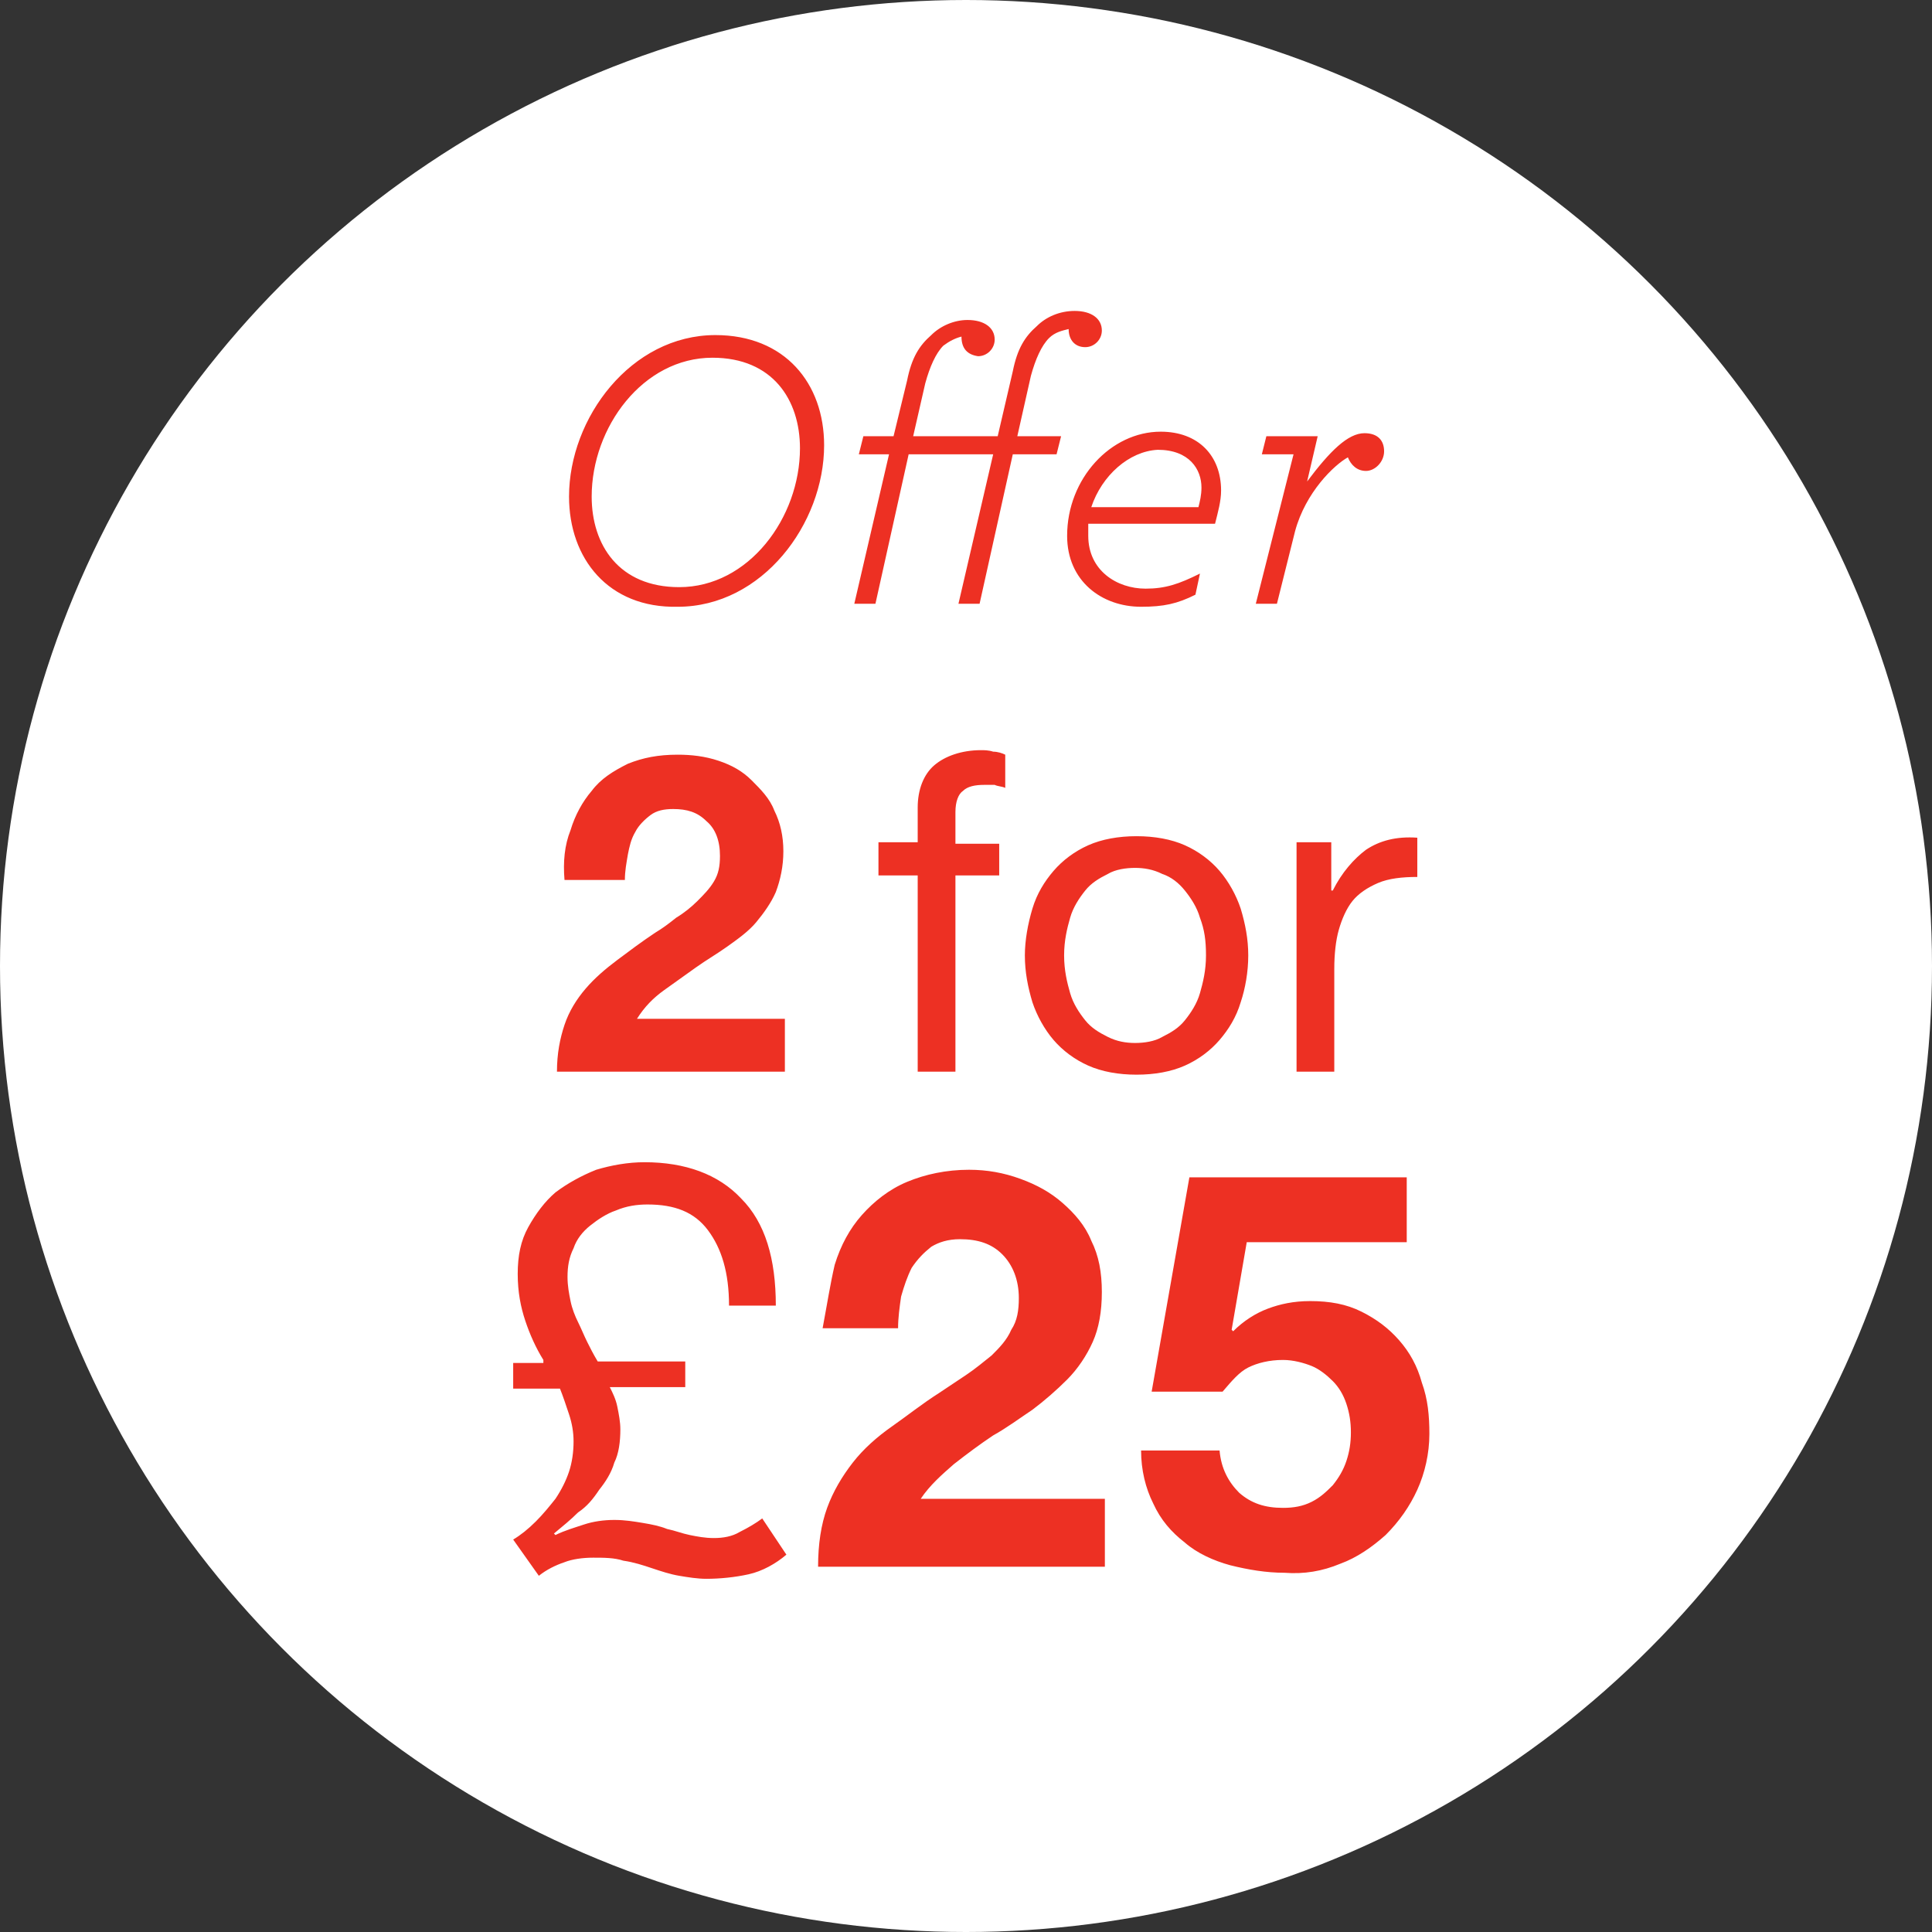 <svg id="Layer_1" xmlns="http://www.w3.org/2000/svg" viewBox="0 0 128 128"><rect x="0" y="0" width="128" height="128" fill="#333333" stroke="none"/><style>.st0{fill:#FFF}.st1{fill:#ed3023}</style><ellipse class="st0" cx="64" cy="64" rx="64" ry="64"/><path class="st1" d="M37.7 32.9c0-5.2 4.1-10.7 9.7-10.7 4.6 0 7.2 3.2 7.2 7.3 0 5.2-4.1 10.7-9.7 10.7-4.6.1-7.2-3.2-7.2-7.3zM53 29.7c0-3.2-1.8-6-5.8-6-4.6 0-8 4.6-8 9.2 0 3.2 1.8 6 5.8 6 4.6 0 8-4.6 8-9.2zM63.7 22.3c-.4.1-.8.3-1.2.6-.5.5-.9 1.4-1.2 2.5l-.8 3.5h5.6l1-4.3c.3-1.5.8-2.3 1.6-3 .6-.6 1.5-1 2.5-1 1.1 0 1.8.5 1.8 1.3 0 .6-.5 1.1-1.1 1.1-.7 0-1.1-.5-1.1-1.2-.4.1-.9.2-1.3.6-.5.5-.9 1.4-1.2 2.5l-.9 4h2.9l-.3 1.2h-2.9L64.9 40h-1.4l2.3-9.9h-5.6L58 40h-1.4l2.3-9.9h-2l.3-1.2h2l.9-3.7c.3-1.5.8-2.3 1.6-3 .6-.6 1.5-1 2.4-1 1.1 0 1.8.5 1.8 1.3 0 .6-.5 1.1-1.1 1.1-.7-.1-1.1-.5-1.1-1.3zM72.1 34.8v.7c0 2.3 1.9 3.5 3.8 3.5 1.3 0 2.2-.3 3.6-1l-.3 1.4c-1.2.6-2.1.8-3.6.8-2.6 0-4.9-1.7-4.9-4.7 0-3.8 2.9-6.9 6.2-6.9 2.5 0 4 1.6 4 3.9 0 .7-.2 1.4-.4 2.2h-8.4zm.2-1.2h7.1c.1-.4.2-.8.2-1.3 0-1.2-.8-2.5-2.9-2.5-1.9.1-3.7 1.7-4.4 3.8zM85.7 30.1h-2.1l.3-1.2h3.4l-.7 3c1.5-2 2.7-3.2 3.8-3.2.9 0 1.3.5 1.3 1.2s-.6 1.3-1.2 1.3-1-.4-1.2-.9c-.9.5-2.8 2.3-3.5 4.9L84.6 40h-1.4l2.5-9.9z"/><g><path class="st1" d="M37.8 55c.3-1 .8-1.9 1.4-2.6.6-.8 1.4-1.3 2.4-1.8 1-.4 2-.6 3.3-.6.9 0 1.8.1 2.7.4.9.3 1.6.7 2.2 1.3.6.6 1.2 1.2 1.5 2 .4.8.6 1.7.6 2.7 0 1-.2 1.9-.5 2.7-.3.7-.8 1.4-1.3 2-.5.6-1.2 1.1-1.9 1.6s-1.4.9-2.1 1.4L44 65.6c-.7.5-1.3 1.1-1.8 1.9H52V71H36.9c0-1.2.2-2.2.5-3.1.3-.9.8-1.7 1.4-2.4.6-.7 1.3-1.3 2.1-1.9.8-.6 1.6-1.2 2.5-1.8.5-.3.9-.6 1.4-1 .5-.3 1-.7 1.4-1.1.4-.4.8-.8 1.1-1.3.3-.5.4-1 .4-1.7 0-1-.3-1.8-.9-2.3-.6-.6-1.3-.8-2.2-.8-.6 0-1.1.1-1.5.4-.4.3-.8.7-1 1.1-.3.5-.4 1-.5 1.5-.1.6-.2 1.1-.2 1.7h-4c-.1-1.2 0-2.3.4-3.3zM58.2 58v-2.2h2.6v-2.3c0-1.2.4-2.2 1.1-2.8.7-.6 1.8-1 3.1-1 .2 0 .5 0 .8.1.3 0 .6.1.8.2v2.2c-.2-.1-.5-.1-.7-.2h-.7c-.6 0-1.1.1-1.4.4-.3.2-.5.7-.5 1.4v2.1h2.9V58h-2.9v13h-2.5V58h-2.6zM68.4 60.2c.3-1 .8-1.8 1.4-2.5s1.4-1.3 2.3-1.7c.9-.4 2-.6 3.2-.6 1.2 0 2.3.2 3.2.6.9.4 1.7 1 2.3 1.7.6.7 1.1 1.6 1.4 2.5.3 1 .5 2 .5 3.1s-.2 2.2-.5 3.1c-.3 1-.8 1.8-1.4 2.5-.6.7-1.4 1.3-2.3 1.7-.9.4-2 .6-3.2.6-1.2 0-2.3-.2-3.2-.6-.9-.4-1.7-1-2.3-1.7-.6-.7-1.1-1.6-1.4-2.5-.3-1-.5-2-.5-3.1 0-1 .2-2.1.5-3.1zm2.5 5.6c.2.7.6 1.3 1 1.8s.9.8 1.5 1.1c.6.3 1.2.4 1.8.4.6 0 1.3-.1 1.8-.4.6-.3 1.1-.6 1.5-1.1.4-.5.8-1.1 1-1.8.2-.7.4-1.5.4-2.5s-.1-1.7-.4-2.5c-.2-.7-.6-1.3-1-1.8s-.9-.9-1.5-1.1c-.6-.3-1.2-.4-1.8-.4-.6 0-1.3.1-1.8.4-.6.3-1.1.6-1.5 1.1-.4.5-.8 1.1-1 1.8-.2.7-.4 1.5-.4 2.5s.2 1.8.4 2.5zM88.2 55.8V59h.1c.6-1.2 1.4-2.1 2.2-2.7.9-.6 2-.9 3.4-.8v2.6c-1 0-1.9.1-2.6.4-.7.3-1.3.7-1.7 1.2-.4.5-.7 1.2-.9 1.9s-.3 1.6-.3 2.6V71h-2.5V55.8h2.3z"/><g><path class="st1" d="M36 90.1c-.5-.8-.9-1.7-1.2-2.6-.3-.9-.5-1.9-.5-3.1 0-1.2.2-2.2.7-3.1.5-.9 1.1-1.7 1.8-2.3.8-.6 1.7-1.1 2.7-1.5 1-.3 2.1-.5 3.2-.5 2.7 0 4.9.8 6.4 2.4 1.6 1.6 2.3 4 2.3 7.1h-3.1c0-2.2-.5-3.8-1.4-5-.9-1.2-2.2-1.7-4-1.7-.7 0-1.4.1-2.1.4-.6.2-1.2.6-1.7 1s-.9.9-1.1 1.5c-.3.6-.4 1.2-.4 1.9 0 .6.1 1.1.2 1.6s.3 1 .5 1.4c.2.4.4.9.6 1.3s.4.8.7 1.3h5.8v1.7h-5c.2.4.4.8.5 1.3.1.5.2 1 .2 1.5 0 .8-.1 1.6-.4 2.2-.2.7-.6 1.3-1 1.8-.4.6-.8 1.1-1.4 1.5-.5.5-1 .9-1.6 1.4l.1.1c.6-.3 1.3-.5 1.9-.7.6-.2 1.3-.3 2-.3s1.3.1 1.9.2c.6.1 1.1.2 1.6.4.5.1 1 .3 1.5.4.5.1 1 .2 1.6.2.6 0 1.2-.1 1.7-.4.6-.3 1.1-.6 1.5-.9l1.6 2.4c-.7.6-1.6 1.1-2.5 1.3-.9.2-1.9.3-2.8.3-.6 0-1.2-.1-1.8-.2-.6-.1-1.2-.3-1.8-.5-.6-.2-1.2-.4-1.9-.5-.6-.2-1.3-.2-2-.2s-1.4.1-1.9.3c-.6.2-1.2.5-1.7.9L34 102c.5-.3 1-.7 1.5-1.2s.9-1 1.3-1.5c.4-.6.7-1.2.9-1.8.2-.6.3-1.3.3-2 0-.6-.1-1.2-.3-1.8-.2-.6-.4-1.2-.6-1.7H34v-1.7h2zM55.3 83.8c.4-1.3 1-2.4 1.8-3.3.8-.9 1.8-1.7 3-2.2 1.2-.5 2.6-.8 4.1-.8 1.2 0 2.3.2 3.4.6 1.1.4 2 .9 2.8 1.6.8.7 1.5 1.5 1.9 2.5.5 1 .7 2.1.7 3.4 0 1.3-.2 2.4-.6 3.3-.4.9-1 1.8-1.7 2.5s-1.5 1.4-2.3 2c-.9.6-1.7 1.2-2.6 1.7-.9.6-1.7 1.2-2.6 1.9-.8.7-1.6 1.4-2.2 2.3h12.2v4.5h-19c0-1.5.2-2.8.6-3.9.4-1.1 1-2.1 1.7-3 .7-.9 1.6-1.7 2.6-2.4s2-1.5 3.1-2.2l1.8-1.2c.6-.4 1.2-.9 1.7-1.3.5-.5 1-1 1.3-1.7.4-.6.5-1.3.5-2.1 0-1.2-.4-2.2-1.1-2.9-.7-.7-1.6-1-2.8-1-.8 0-1.4.2-1.9.5-.5.4-.9.8-1.3 1.4-.3.6-.5 1.2-.7 1.9-.1.7-.2 1.4-.2 2.1h-5c.3-1.6.5-2.9.8-4.2zM82.6 82.3l-1 5.8.1.1c.7-.7 1.5-1.2 2.3-1.5.8-.3 1.7-.5 2.8-.5 1.3 0 2.4.2 3.4.7 1 .5 1.8 1.1 2.5 1.9.7.8 1.2 1.7 1.5 2.8.4 1.1.5 2.2.5 3.4 0 1.3-.3 2.6-.8 3.7s-1.2 2.1-2.1 3c-.9.8-1.9 1.5-3 1.9-1.2.5-2.4.7-3.7.6-1.2 0-2.4-.2-3.6-.5-1.1-.3-2.2-.8-3-1.5-.9-.7-1.6-1.5-2.1-2.6-.5-1-.8-2.2-.8-3.5h5.2c.1 1.2.6 2.1 1.3 2.8.8.7 1.7 1 2.9 1 .7 0 1.3-.1 1.9-.4.6-.3 1-.7 1.4-1.1.4-.5.7-1 .9-1.6.2-.6.3-1.2.3-1.9s-.1-1.3-.3-1.9c-.2-.6-.5-1.1-.9-1.5-.4-.4-.9-.8-1.4-1-.5-.2-1.2-.4-1.9-.4-.9 0-1.7.2-2.3.5-.6.3-1.1.9-1.7 1.6h-4.7L78.8 78h14.4v4.3H82.6z"/></g></g></svg>
